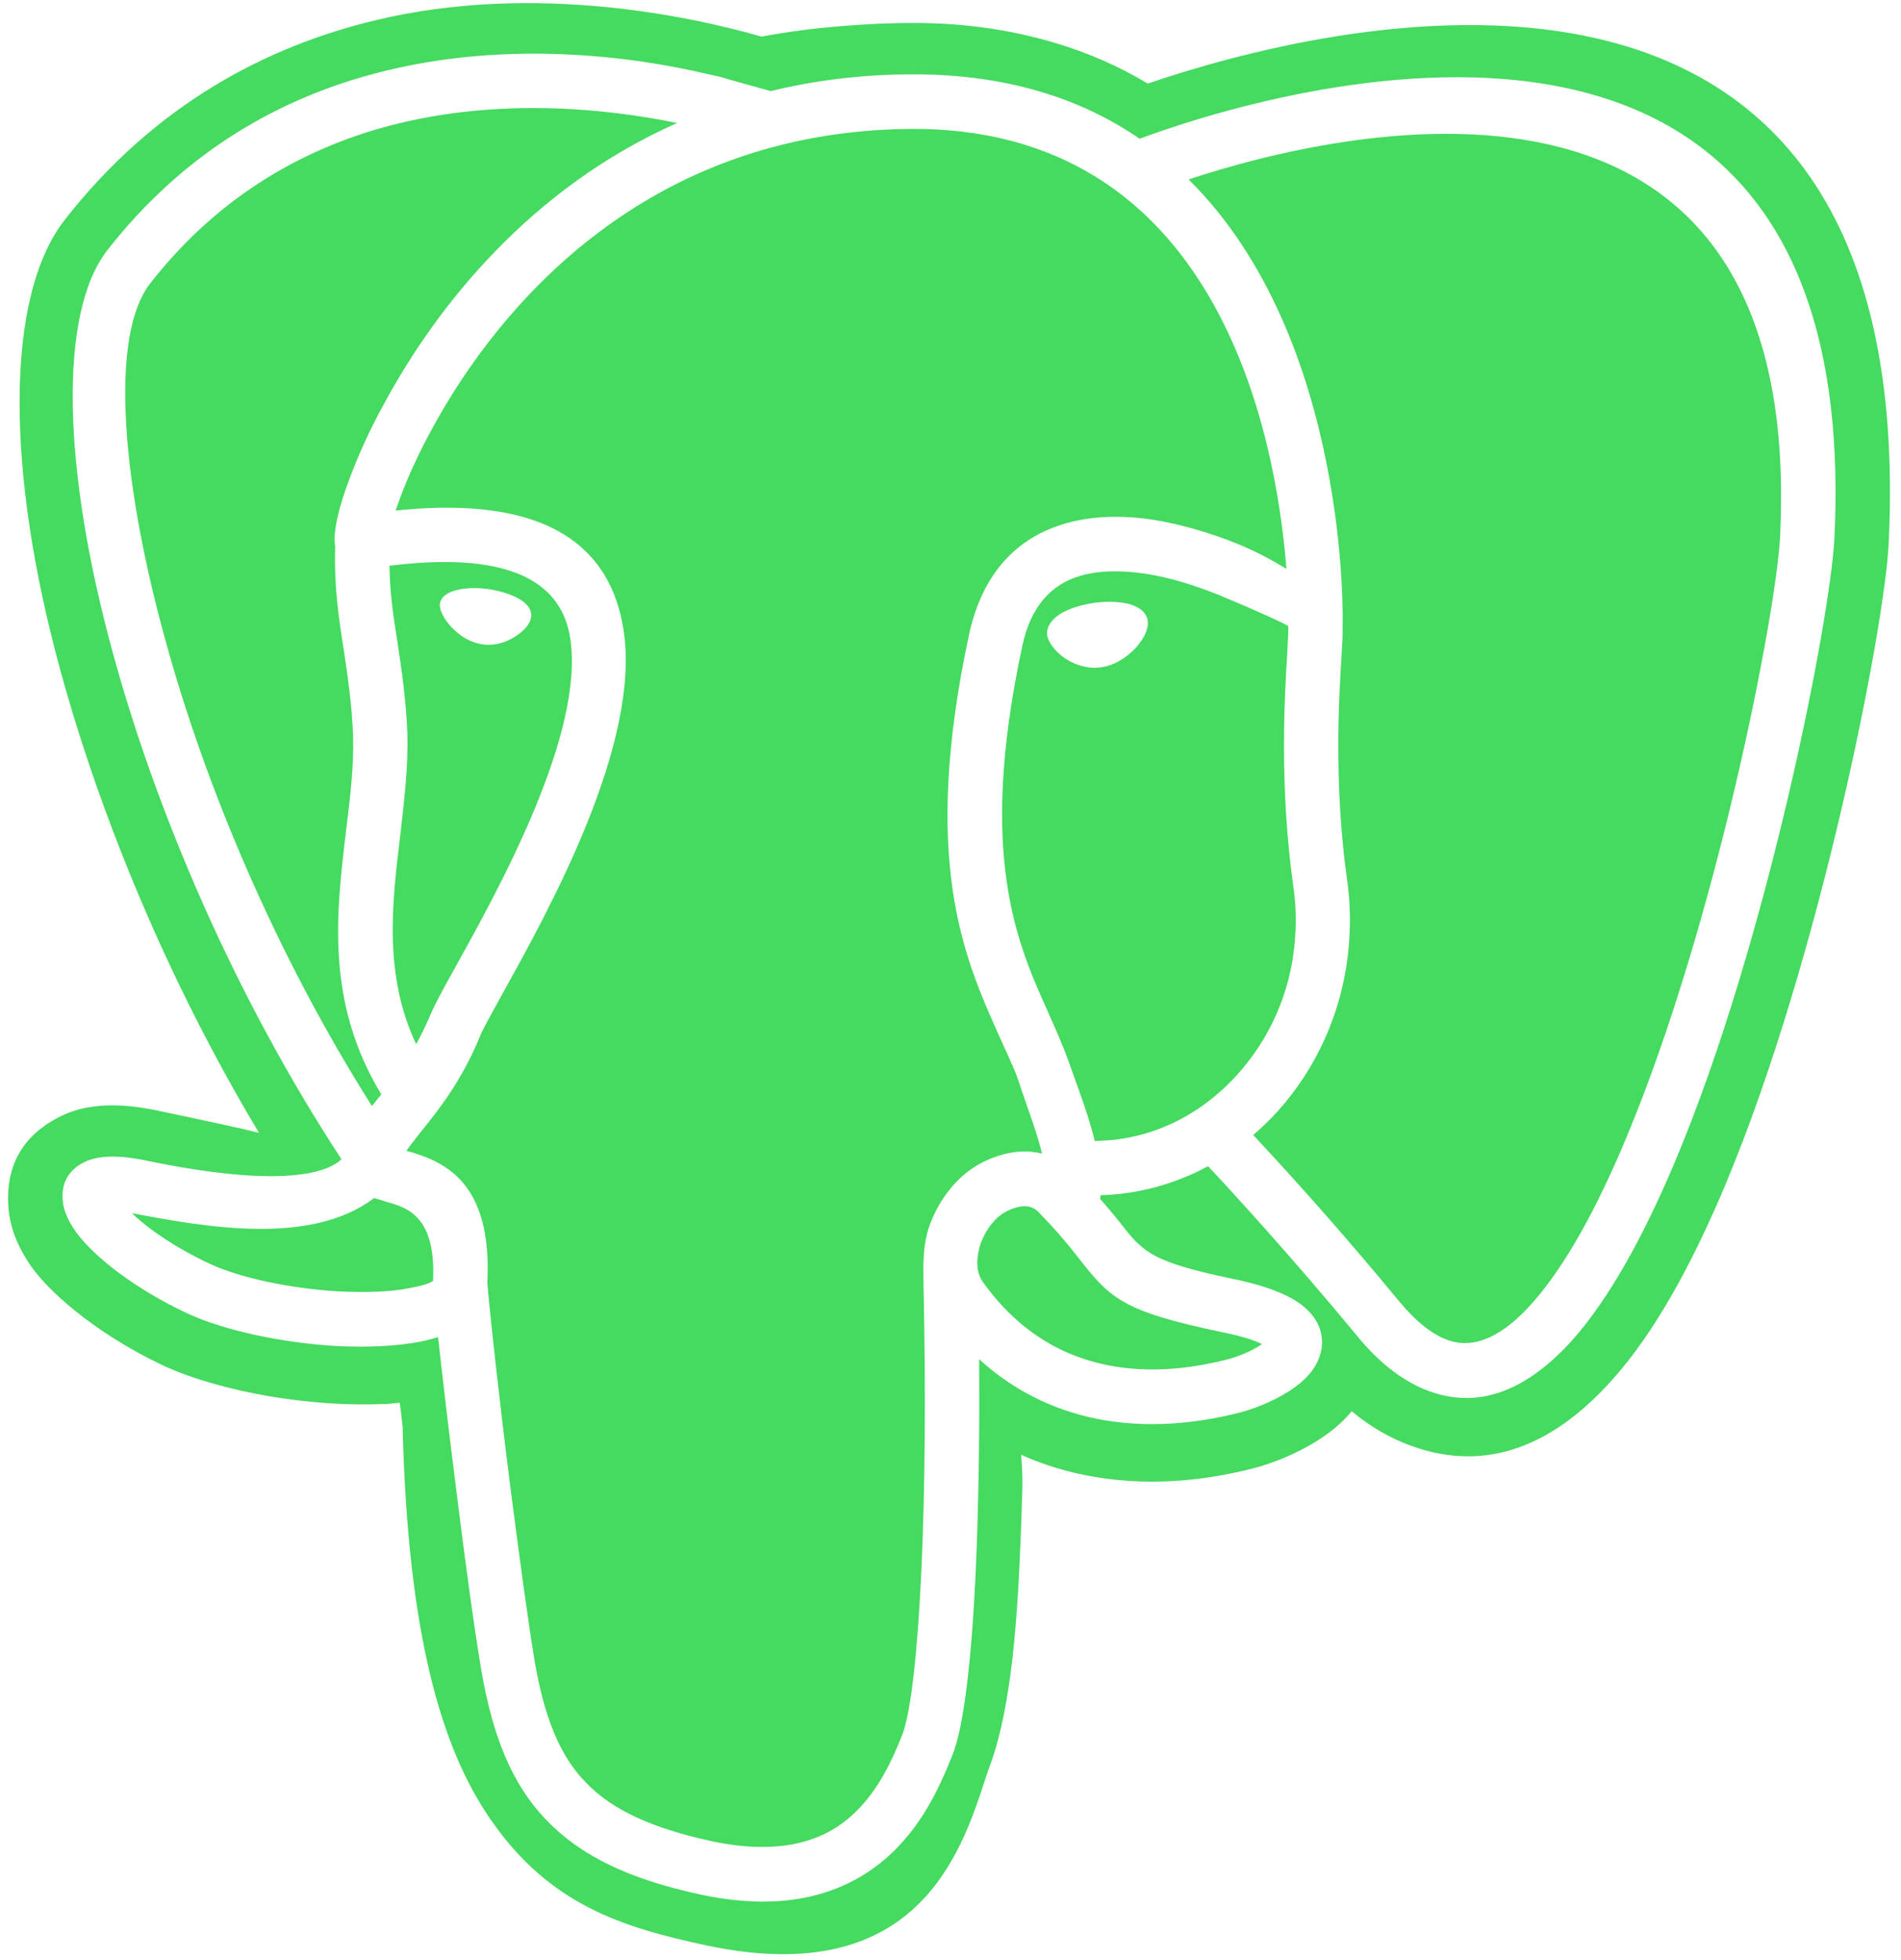 <?xml version="1.0" encoding="UTF-8"?>
<svg width="97px" height="100px" viewBox="0 0 97 100" version="1.1" xmlns="http://www.w3.org/2000/svg" xmlns:xlink="http://www.w3.org/1999/xlink">
    <!-- Generator: Sketch 53.2 (72643) - https://sketchapp.com -->
    <title>postgresql-inc copy</title>
    <desc>Created with Sketch.</desc>
    <g id="Page-1" stroke="none" stroke-width="1" fill="none" fill-rule="evenodd">
        <g id="postgresql-inc-copy" fill="#45DA60" fill-rule="nonzero">
            <path d="M20.545,72.799 C20.529,72.637 20.497,72.412 20.465,72.059 C20.432,71.882 20.416,71.721 20.4,71.56 L19.712,71.625 L19.536,71.625 C17.76,71.705 15.695,71.56 13.71,71.223 C11.742,70.885 9.838,70.354 8.365,69.678 C5.341,68.263 2.796,66.252 1.628,64.659 C0.924,63.662 0.492,62.616 0.428,61.554 C0.284,59.478 1.148,57.886 3.148,56.92 C4.3,56.357 5.885,56.212 7.917,56.631 C10.525,57.178 12.174,57.532 13.214,57.789 C8.557,50.019 5.132,41.669 3.1,34.268 C0.284,24.036 0.252,15.14 3.292,11.23 C7.901,5.326 13.599,2.366 19.168,1.03 C27.297,-0.916 35.394,0.87 38.851,1.867 C39.838,1.686 40.831,1.541 41.828,1.433 C43.268,1.288 44.693,1.191 46.133,1.175 C48.966,1.127 51.526,1.498 53.83,2.189 C55.49,2.677 57.082,3.374 58.568,4.264 C67.033,1.368 98.095,-6.934 96.367,27.785 C96.159,31.936 92.927,48.78 88.03,60.46 C86.333,64.498 84.413,68.005 82.268,70.386 C79.308,73.7 75.898,75.164 72.027,73.764 C70.986,73.394 69.962,72.815 68.97,71.994 C68.809,72.188 68.618,72.396 68.426,72.573 C67.257,73.684 65.369,74.553 63.882,74.922 C62.105,75.373 59.144,75.904 55.847,75.341 C54.557,75.127 53.298,74.749 52.103,74.215 C52.151,74.745 52.182,75.325 52.167,75.936 C52.134,76.804 52.119,77.674 52.087,78.284 C52.006,80.393 51.895,82.484 51.671,84.511 C51.43,86.634 51.078,88.517 50.534,90.012 C50.454,90.222 50.391,90.414 50.311,90.64 C49.046,94.565 46.774,101.548 35.988,99.231 C31.795,98.33 28.066,97.188 25.074,92.876 C22.465,89.16 20.801,83.191 20.545,72.799 Z M24.866,65.446 C25.138,60.17 22.545,59.22 20.737,58.705 C20.929,58.432 21.186,58.11 21.473,57.74 C22.401,56.598 23.57,55.117 24.513,52.817 C24.657,52.463 25.09,51.691 25.649,50.677 C28.034,46.381 32.738,37.903 31.81,32.095 C31.154,27.961 28.018,25.225 20.192,26.046 C20.208,25.966 20.24,25.885 20.272,25.804 C20.64,24.743 21.232,23.343 22.096,21.783 C25.522,15.525 32.963,6.789 46.214,6.58 C62.2,6.307 65.114,22.298 65.641,29.023 C64.865,28.541 64.051,28.121 63.208,27.768 C61.865,27.222 60.345,26.755 58.824,26.513 C57.24,26.272 55.64,26.304 54.199,26.754 C51.943,27.462 50.15,29.152 49.446,32.369 C46.982,43.872 49.19,48.827 50.919,52.704 C52.184,55.504 51.659,54.309 52.453,56.555 C52.743,57.373 52.997,58.143 53.175,58.85 C52.985,58.803 52.793,58.771 52.599,58.753 C51.558,58.657 50.342,59.075 49.494,59.686 C48.582,60.346 47.846,61.376 47.43,62.518 C47.062,63.58 47.11,64.594 47.126,65.704 C47.238,70.868 47.206,75.968 47.014,80.119 C46.822,84.253 46.486,87.342 46.038,88.501 C45.558,89.707 44.789,91.493 43.333,92.732 C41.925,93.938 39.748,94.662 36.292,93.922 C33.267,93.262 31.219,92.33 29.875,90.914 C28.514,89.514 27.762,87.519 27.282,84.752 C26.946,82.724 26.466,79.185 26.018,75.678 C25.474,71.399 24.994,67.007 24.866,65.446 Z M62.425,67.973 C63.369,68.165 64.01,68.375 64.394,68.568 C63.914,68.906 63.177,69.211 62.538,69.373 C61.24,69.694 59.08,70.096 56.793,69.694 C54.536,69.308 52.119,68.15 50.151,65.399 C49.75,64.836 49.831,64.064 50.038,63.436 C50.263,62.825 50.646,62.278 51.094,61.956 C51.431,61.714 51.975,61.505 52.359,61.537 C52.596,61.552 52.818,61.656 52.983,61.827 C53.676,62.529 54.328,63.27 54.935,64.047 C56.632,66.219 57.161,66.878 62.425,67.973 Z M63.946,57.901 C64.374,57.534 64.78,57.142 65.162,56.727 C67.162,54.522 68.506,51.627 68.81,48.393 C68.927,47.209 68.901,46.015 68.73,44.837 C68.058,39.995 68.314,35.635 68.458,33.366 C68.491,32.771 68.523,32.32 68.506,31.967 C68.523,31.855 68.89,17.295 60.649,9.154 C68.09,6.693 92.143,0.788 90.83,27.366 C90.638,31.243 87.582,47.089 82.941,58.142 C81.486,61.617 79.868,64.594 78.156,66.508 C76.732,68.101 75.276,68.873 73.868,68.358 C73.099,68.084 72.267,67.441 71.386,66.379 C68.994,63.476 66.513,60.649 63.946,57.901 Z M34.547,6.275 C27.01,9.621 22.273,15.686 19.68,20.448 C18.883,21.868 18.209,23.354 17.664,24.889 C17.184,26.24 17.008,27.302 17.088,27.768 C17.088,27.817 17.104,27.865 17.104,27.913 C17.039,29.892 17.28,31.517 17.552,33.222 C17.744,34.542 17.952,35.909 18.016,37.518 C18.064,39.047 17.872,40.655 17.664,42.329 C17.152,46.592 16.608,51.129 19.456,55.826 C19.408,55.891 19.36,55.955 19.312,56.004 C19.2,56.148 19.088,56.293 18.976,56.422 C14.063,48.651 10.478,40.108 8.43,32.627 C6.062,24.02 5.694,17.006 7.646,14.48 C11.023,10.152 15.151,7.788 19.265,6.581 C25.106,4.891 30.931,5.534 34.547,6.275 Z M65.738,31.951 C65.738,32.369 65.705,32.788 65.689,33.206 C65.546,35.539 65.273,40.06 65.993,45.224 C66.137,46.221 66.154,47.202 66.058,48.135 C65.832,50.635 64.798,52.992 63.113,54.844 C61.529,56.598 59.433,57.788 57.127,58.11 C56.711,58.175 56.279,58.19 55.863,58.206 C55.654,57.355 55.362,56.473 55.027,55.55 C54.568,54.278 54.441,53.762 53.446,51.562 C51.878,48.055 49.878,43.583 52.166,32.948 C52.598,30.889 53.687,29.827 55.015,29.409 C56.023,29.086 57.207,29.086 58.423,29.264 C59.703,29.457 60.999,29.875 62.168,30.342 C64.186,31.179 65.722,31.886 65.738,31.951 Z M57.528,30.793 C56.508,30.573 55.119,30.761 54.199,31.259 C53.671,31.565 53.383,31.967 53.432,32.401 C53.479,32.739 53.815,33.222 54.327,33.576 C54.807,33.898 55.464,34.139 56.167,34.042 L56.184,34.042 C56.872,33.946 57.48,33.543 57.912,33.093 C58.33,32.643 58.59,32.157 58.568,31.739 C58.545,31.321 58.241,30.971 57.528,30.793 Z M19.873,28.862 C26.21,28.073 28.659,29.811 29.091,32.53 C29.859,37.389 25.474,45.304 23.234,49.342 C22.626,50.42 22.178,51.257 21.97,51.755 C21.73,52.302 21.49,52.817 21.234,53.268 C19.57,49.729 20.002,46.093 20.418,42.65 C20.626,40.864 20.833,39.126 20.786,37.437 C20.722,35.683 20.497,34.219 20.29,32.819 C20.081,31.517 19.889,30.261 19.873,28.862 Z M19.089,61.119 C19.297,61.183 19.537,61.247 19.777,61.327 C20.737,61.601 22.257,62.019 22.097,65.334 C21.969,65.462 21.553,65.591 20.929,65.704 C19.953,65.913 18.657,65.945 17.28,65.88 C14.88,65.736 12.32,65.22 10.687,64.465 C9.006,63.676 7.598,62.727 6.734,61.891 C10.34,62.566 15.818,63.601 19.089,61.119 Z M22.449,30.793 C22.401,31.082 22.641,31.581 23.041,31.999 C23.525,32.506 24.088,32.814 24.683,32.881 C25.146,32.934 25.63,32.84 26.113,32.578 C26.682,32.261 27.099,31.829 27.107,31.395 C27.112,31.098 26.926,30.8 26.465,30.535 C26.081,30.325 25.537,30.148 24.928,30.052 C24.32,29.971 23.744,29.988 23.312,30.101 C22.817,30.214 22.498,30.455 22.449,30.793 Z M17.425,59.14 C16.785,59.752 14.624,60.701 7.374,59.188 C5.966,58.899 4.974,58.963 4.334,59.269 C3.502,59.671 3.134,60.33 3.198,61.199 C3.23,61.73 3.47,62.276 3.87,62.84 C4.799,64.127 6.927,65.768 9.535,66.991 C11.471,67.892 14.432,68.504 17.137,68.665 C18.721,68.745 20.241,68.68 21.473,68.439 C21.777,68.375 22.081,68.294 22.354,68.214 C22.578,70.257 22.914,73.12 23.282,76.017 C23.73,79.653 24.227,83.257 24.562,85.219 C25.138,88.549 26.098,90.995 27.875,92.845 C29.652,94.694 32.132,95.869 35.716,96.642 C40.197,97.607 43.142,96.545 45.126,94.871 C47.078,93.214 48.006,91.01 48.599,89.53 C49.191,88.066 49.576,84.64 49.783,80.247 C49.927,77.046 49.991,73.265 49.959,69.339 C51.976,71.173 54.2,72.074 56.313,72.445 C59.112,72.927 61.673,72.46 63.209,72.074 C64.33,71.784 65.722,71.157 66.538,70.384 C67.018,69.934 67.338,69.404 67.435,68.793 C67.53,68.084 67.322,67.393 66.666,66.781 C66.042,66.186 64.89,65.655 62.97,65.253 C58.713,64.368 58.329,63.886 57.113,62.325 C56.8,61.928 56.475,61.542 56.137,61.166 C56.152,61.102 56.152,61.038 56.152,60.973 C56.608,60.961 57.061,60.923 57.512,60.86 C58.958,60.652 60.356,60.189 61.642,59.493 C62.794,60.716 65.882,64.078 69.26,68.165 C70.459,69.629 71.708,70.53 72.956,70.98 C75.596,71.929 78.013,70.819 80.221,68.374 C82.141,66.218 83.902,62.984 85.486,59.22 C90.255,47.861 93.391,31.5 93.6,27.494 C95.232,-5.455 63.242,5.18 58.153,7.078 C55.128,5.002 51.223,3.716 46.166,3.796 C43.718,3.827 41.43,4.133 39.333,4.648 C38.325,4.375 36.901,3.973 36.82,3.94 C36.628,3.892 36.405,3.844 36.116,3.78 C32.355,2.894 25.474,1.898 18.497,3.924 C13.888,5.26 9.263,7.914 5.47,12.773 C2.974,15.99 3.182,23.938 5.774,33.365 C7.998,41.475 11.967,50.806 17.425,59.14 Z" id="Combined-Shape"></path>
        </g>
    </g>
</svg>